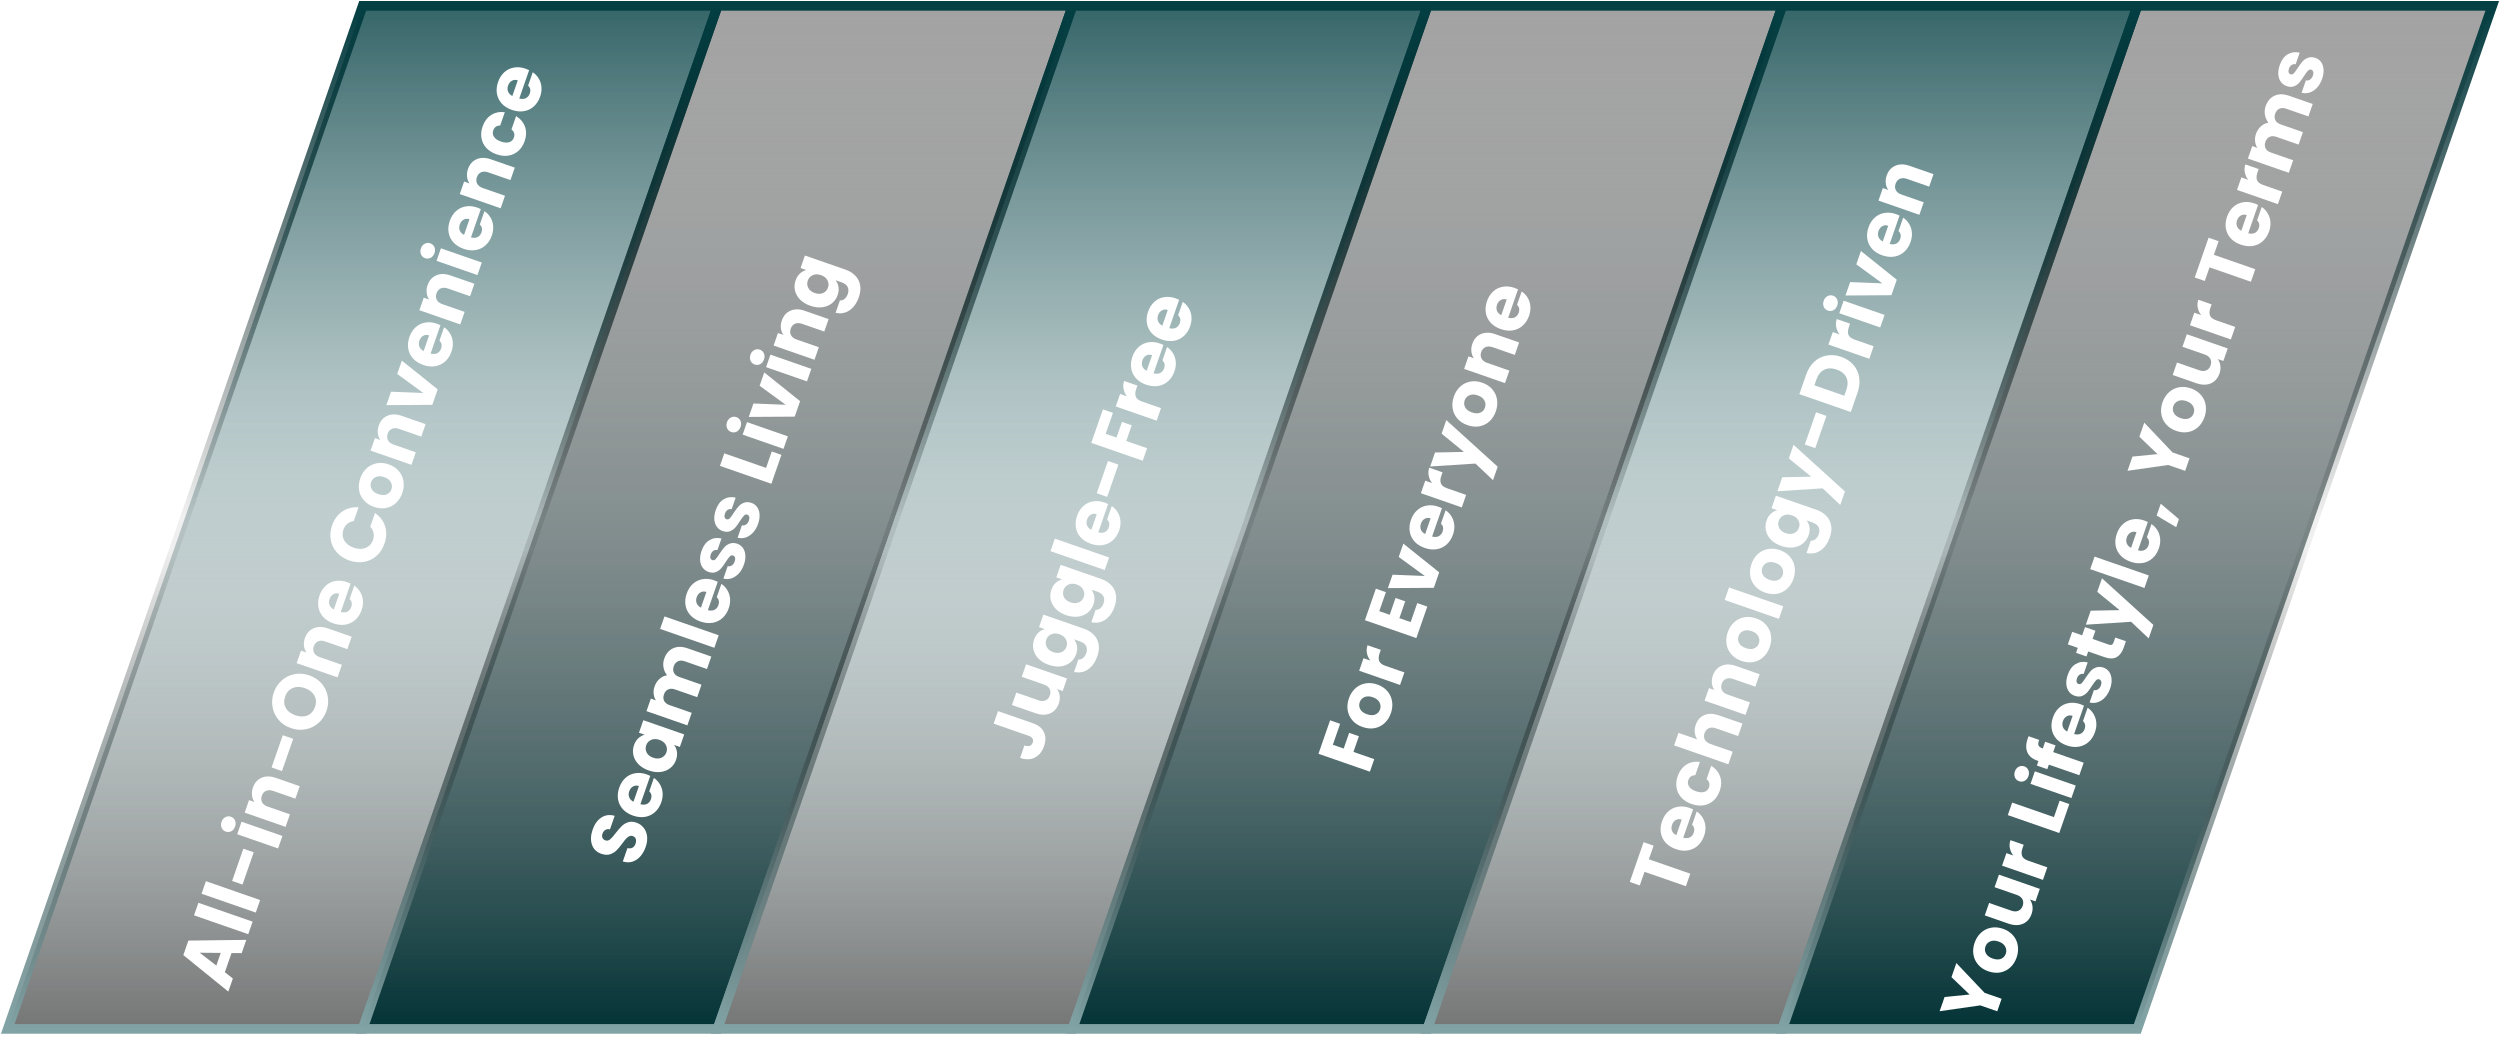 <svg width="1289" height="543" viewBox="0 0 1289 543" fill="none" xmlns="http://www.w3.org/2000/svg">
<path d="M187 530.5H4L187 3H370L187 530.5Z" fill="url(#paint0_linear_146_631)"/>
<path d="M187 530.5H4L187 3H370L187 530.5Z" fill="url(#paint1_linear_146_631)"/>
<path d="M187 530.5H4L187 3H370L187 530.5Z" fill="white" fill-opacity="0.2"/>
<path d="M187 530.5H4L187 3H370L187 530.5Z" stroke="url(#paint2_linear_146_631)" stroke-width="5" stroke-linecap="round"/>
<path d="M187 530.5H4L187 3H370L187 530.5Z" stroke="url(#paint3_linear_146_631)" stroke-width="5" stroke-linecap="round"/>
<g filter="url(#filter0_d_146_631)">
<path d="M119.373 487.385L115.931 497.284L120.064 500.5L117.713 507.263L94.527 488.444L97.128 480.964L126.987 480.589L124.609 487.427L119.373 487.385ZM113.807 487.314L102.955 487.225L111.535 493.85L113.807 487.314ZM102.29 461.487L130.249 471.208L128.002 477.668L100.044 467.947L102.29 461.487ZM106.165 450.344L134.123 460.065L131.877 466.526L103.918 456.805L106.165 450.344ZM125.456 433.593L130.821 435.459L125.041 452.083L119.676 450.217L125.456 433.593ZM121.227 422.126C120.833 423.259 120.182 424.077 119.273 424.58C118.348 425.049 117.394 425.112 116.411 424.771C115.404 424.421 114.695 423.779 114.286 422.846C113.86 421.879 113.844 420.829 114.238 419.695C114.623 418.587 115.278 417.799 116.204 417.33C117.112 416.827 118.071 416.751 119.078 417.101C120.06 417.443 120.765 418.097 121.191 419.064C121.6 419.997 121.613 421.017 121.227 422.126ZM124.535 419.676L145.617 427.006L143.371 433.467L122.289 426.137L124.535 419.676ZM130.403 402.07C131.261 399.601 132.75 397.917 134.87 397.017C136.974 396.082 139.423 396.101 142.219 397.073L154.536 401.356L152.303 407.778L140.855 403.798C139.444 403.308 138.222 403.292 137.187 403.751C136.152 404.21 135.42 405.056 134.991 406.291C134.562 407.525 134.611 408.643 135.138 409.645C135.664 410.647 136.633 411.393 138.044 411.883L149.491 415.864L147.245 422.324L126.163 414.994L128.409 408.534L131.205 409.506C130.501 408.527 130.077 407.391 129.933 406.099C129.765 404.798 129.921 403.455 130.403 402.07ZM145.802 375.077L151.167 376.942L145.387 393.566L140.022 391.7L145.802 375.077ZM168.343 362.498C167.476 364.992 166.099 367.083 164.214 368.77C162.337 370.433 160.151 371.522 157.657 372.038C155.146 372.52 152.593 372.31 149.999 371.408C147.405 370.506 145.285 369.092 143.64 367.165C142.004 365.212 140.965 363.002 140.525 360.534C140.093 358.04 140.311 355.547 141.178 353.053C142.045 350.56 143.417 348.482 145.293 346.819C147.179 345.132 149.36 344.055 151.837 343.589C154.323 343.098 156.863 343.304 159.457 344.206C162.052 345.108 164.184 346.527 165.854 348.463C167.499 350.39 168.542 352.588 168.982 355.056C169.423 357.524 169.21 360.005 168.343 362.498ZM162.449 360.449C163.184 358.333 163.066 356.401 162.093 354.651C161.129 352.876 159.489 351.585 157.172 350.78C154.829 349.965 152.742 349.96 150.91 350.762C149.062 351.531 147.77 352.974 147.034 355.09C146.29 357.23 146.387 359.184 147.325 360.95C148.273 362.691 149.93 363.973 152.298 364.797C154.64 365.611 156.736 365.634 158.584 364.865C160.416 364.062 161.704 362.59 162.449 360.449ZM157.201 324.994C158.06 322.526 159.549 320.841 161.669 319.941C163.772 319.007 166.222 319.025 169.018 319.998L181.334 324.28L179.101 330.703L167.654 326.723C166.243 326.232 165.02 326.216 163.986 326.675C162.951 327.134 162.219 327.981 161.79 329.215C161.361 330.449 161.409 331.567 161.936 332.569C162.463 333.571 163.432 334.317 164.842 334.808L176.29 338.788L174.044 345.249L152.962 337.919L155.208 331.458L158.004 332.43C157.3 331.451 156.876 330.316 156.732 329.023C156.563 327.723 156.72 326.379 157.201 324.994ZM178.924 296.134C179.529 296.344 180.145 296.601 180.774 296.904L175.69 311.526C177.035 311.88 178.187 311.815 179.146 311.33C180.089 310.811 180.749 310.01 181.125 308.927C181.686 307.315 181.395 305.957 180.254 304.855L182.645 297.978C183.908 298.813 184.931 299.888 185.715 301.206C186.508 302.498 186.979 303.946 187.127 305.55C187.275 307.155 187.051 308.813 186.456 310.526C185.737 312.591 184.657 314.277 183.215 315.582C181.773 316.888 180.076 317.709 178.123 318.047C176.171 318.384 174.099 318.172 171.908 317.41C169.716 316.648 167.955 315.542 166.625 314.091C165.303 312.615 164.481 310.918 164.16 308.999C163.839 307.081 164.042 305.076 164.769 302.986C165.478 300.945 166.537 299.281 167.945 297.992C169.353 296.703 171.004 295.893 172.897 295.563C174.799 295.208 176.808 295.399 178.924 296.134ZM174.925 302.155C173.817 301.769 172.804 301.841 171.886 302.369C170.969 302.897 170.313 303.727 169.919 304.861C169.542 305.944 169.537 306.973 169.904 307.947C170.28 308.897 171.017 309.661 172.114 310.24L174.925 302.155ZM180.094 284.974C177.474 284.064 175.342 282.687 173.696 280.844C172.024 278.992 170.972 276.862 170.539 274.453C170.09 272.01 170.312 269.504 171.205 266.935C172.3 263.786 174.068 261.38 176.51 259.717C178.952 258.053 181.74 257.342 184.874 257.585L182.404 264.688C181.112 264.832 180.006 265.294 179.085 266.075C178.173 266.83 177.502 267.825 177.073 269.06C176.381 271.049 176.513 272.902 177.47 274.618C178.426 276.334 180.062 277.595 182.38 278.4C184.697 279.206 186.763 279.233 188.577 278.48C190.392 277.728 191.645 276.357 192.337 274.367C192.766 273.133 192.857 271.936 192.611 270.778C192.373 269.594 191.792 268.545 190.867 267.631L193.337 260.528C195.946 262.282 197.692 264.568 198.574 267.388C199.432 270.199 199.314 273.179 198.219 276.327C197.326 278.896 195.958 281.004 194.115 282.65C192.256 284.262 190.109 285.28 187.675 285.705C185.24 286.129 182.713 285.885 180.094 284.974ZM207.419 250.233C206.701 252.298 205.612 254.009 204.153 255.364C202.702 256.695 200.991 257.554 199.021 257.942C197.06 258.305 194.984 258.105 192.793 257.343C190.626 256.59 188.891 255.451 187.587 253.924C186.257 252.389 185.441 250.637 185.137 248.668C184.833 246.699 185.041 244.682 185.759 242.617C186.477 240.551 187.566 238.841 189.025 237.485C190.485 236.129 192.212 235.261 194.207 234.882C196.177 234.494 198.245 234.677 200.412 235.43C202.578 236.183 204.321 237.34 205.642 238.9C206.946 240.427 207.746 242.187 208.041 244.181C208.344 246.15 208.137 248.167 207.419 250.233ZM201.827 248.288C202.257 247.054 202.167 245.851 201.558 244.68C200.957 243.483 199.813 242.591 198.126 242.004C196.438 241.417 194.992 241.395 193.788 241.936C192.592 242.452 191.78 243.327 191.35 244.561C190.913 245.82 191.003 247.023 191.62 248.17C192.213 249.307 193.366 250.174 195.078 250.77C196.766 251.356 198.203 251.404 199.39 250.914C200.586 250.398 201.398 249.523 201.827 248.288ZM195.302 215.413C196.16 212.945 197.649 211.26 199.769 210.36C201.873 209.426 204.322 209.445 207.118 210.417L219.435 214.699L217.202 221.122L205.754 217.142C204.344 216.651 203.121 216.635 202.086 217.094C201.051 217.553 200.319 218.4 199.89 219.634C199.461 220.868 199.51 221.986 200.037 222.988C200.564 223.99 201.532 224.736 202.943 225.227L214.391 229.207L212.144 235.668L191.062 228.338L193.309 221.877L196.104 222.849C195.4 221.87 194.976 220.735 194.833 219.443C194.664 218.142 194.82 216.799 195.302 215.413ZM218.248 198.625L204.801 188.825L207.192 181.949L225.673 196.759L222.901 204.731L199.218 204.882L201.622 197.968L218.248 198.625ZM225.248 162.903C225.852 163.113 226.469 163.37 227.097 163.673L222.014 178.295C223.358 178.649 224.51 178.584 225.47 178.099C226.412 177.58 227.072 176.778 227.449 175.695C228.009 174.083 227.719 172.726 226.578 171.623L228.968 164.747C230.231 165.582 231.255 166.657 232.039 167.975C232.832 169.267 233.302 170.715 233.45 172.319C233.598 173.923 233.375 175.582 232.779 177.295C232.061 179.36 230.981 181.045 229.539 182.351C228.097 183.656 226.4 184.478 224.447 184.815C222.495 185.153 220.423 184.941 218.231 184.179C216.04 183.417 214.279 182.311 212.948 180.86C211.626 179.384 210.805 177.687 210.484 175.768C210.163 173.849 210.366 171.845 211.093 169.754C211.802 167.714 212.861 166.05 214.269 164.76C215.677 163.471 217.328 162.662 219.221 162.332C221.123 161.977 223.132 162.167 225.248 162.903ZM221.249 168.924C220.14 168.538 219.128 168.61 218.21 169.138C217.292 169.665 216.636 170.496 216.242 171.63C215.866 172.713 215.861 173.742 216.228 174.716C216.604 175.665 217.34 176.43 218.438 177.009L221.249 168.924ZM220.471 143.023C221.33 140.555 222.819 138.871 224.939 137.97C227.042 137.036 229.492 137.055 232.288 138.027L244.605 142.309L242.371 148.732L230.924 144.752C229.513 144.261 228.29 144.246 227.256 144.705C226.221 145.164 225.489 146.01 225.06 147.244C224.631 148.479 224.679 149.597 225.206 150.599C225.733 151.6 226.702 152.347 228.112 152.837L239.56 156.817L237.314 163.278L216.232 155.948L218.478 149.487L221.274 150.459C220.57 149.48 220.146 148.345 220.002 147.053C219.833 145.752 219.99 144.409 220.471 143.023ZM224.022 126.479C223.628 127.612 222.976 128.43 222.067 128.933C221.142 129.402 220.188 129.465 219.206 129.124C218.199 128.773 217.49 128.132 217.08 127.199C216.654 126.232 216.638 125.182 217.032 124.048C217.418 122.94 218.073 122.152 218.998 121.683C219.907 121.18 220.865 121.104 221.873 121.454C222.855 121.796 223.559 122.45 223.985 123.417C224.395 124.35 224.407 125.37 224.022 126.479ZM227.33 124.029L248.412 131.359L246.165 137.82L225.083 130.49L227.33 124.029ZM246.068 103.021C246.673 103.231 247.289 103.488 247.918 103.791L242.834 118.413C244.179 118.767 245.331 118.702 246.29 118.217C247.233 117.697 247.893 116.896 248.269 115.813C248.83 114.201 248.539 112.844 247.398 111.741L249.789 104.865C251.052 105.699 252.075 106.775 252.859 108.093C253.652 109.385 254.123 110.833 254.271 112.437C254.419 114.041 254.195 115.7 253.6 117.413C252.882 119.478 251.802 121.163 250.359 122.469C248.917 123.774 247.22 124.596 245.268 124.933C243.315 125.271 241.243 125.059 239.052 124.297C236.861 123.535 235.1 122.429 233.769 120.978C232.447 119.502 231.626 117.804 231.305 115.886C230.983 113.967 231.186 111.963 231.913 109.872C232.623 107.832 233.681 106.167 235.089 104.878C236.498 103.589 238.148 102.78 240.042 102.45C241.944 102.095 243.953 102.285 246.068 103.021ZM242.069 109.042C240.961 108.656 239.948 108.728 239.031 109.255C238.113 109.783 237.457 110.614 237.063 111.748C236.686 112.831 236.682 113.859 237.049 114.834C237.424 115.783 238.161 116.548 239.258 117.127L242.069 109.042ZM241.292 83.141C242.15 80.673 243.639 78.989 245.759 78.088C247.863 77.154 250.313 77.173 253.108 78.145L265.425 82.427L263.192 88.85L251.744 84.87C250.334 84.379 249.111 84.364 248.076 84.823C247.041 85.281 246.309 86.128 245.88 87.362C245.451 88.597 245.5 89.715 246.027 90.716C246.554 91.718 247.522 92.465 248.933 92.955L260.381 96.935L258.134 103.396L237.052 96.066L239.299 89.605L242.095 90.577C241.39 89.598 240.966 88.463 240.823 87.171C240.654 85.87 240.81 84.527 241.292 83.141ZM255.998 75.557C253.807 74.795 252.046 73.689 250.715 72.238C249.394 70.762 248.568 69.078 248.238 67.184C247.917 65.266 248.115 63.274 248.833 61.208C249.753 58.564 251.212 56.601 253.21 55.319C255.217 54.012 257.577 53.52 260.288 53.842L257.897 60.718C256.084 60.737 254.888 61.577 254.31 63.24C253.898 64.423 254.036 65.53 254.723 66.559C255.384 67.58 256.571 68.388 258.284 68.983C259.997 69.579 261.442 69.686 262.619 69.305C263.771 68.915 264.553 68.128 264.964 66.944C265.542 65.282 265.126 63.881 263.716 62.741L266.106 55.864C268.382 57.277 269.914 59.123 270.703 61.401C271.492 63.68 271.431 66.129 270.52 68.749C269.802 70.814 268.722 72.499 267.28 73.805C265.846 75.085 264.153 75.894 262.201 76.232C260.257 76.544 258.19 76.319 255.998 75.557ZM270.968 31.406C271.573 31.616 272.189 31.873 272.818 32.176L267.734 46.797C269.079 47.152 270.231 47.087 271.19 46.602C272.133 46.083 272.793 45.281 273.169 44.198C273.73 42.586 273.439 41.229 272.298 40.126L274.689 33.25C275.952 34.084 276.975 35.16 277.76 36.477C278.553 37.77 279.023 39.218 279.171 40.822C279.319 42.426 279.095 44.085 278.5 45.798C277.782 47.863 276.702 49.548 275.26 50.854C273.817 52.159 272.12 52.981 270.168 53.318C268.215 53.656 266.143 53.444 263.952 52.682C261.761 51.92 260 50.813 258.669 49.363C257.347 47.887 256.526 46.19 256.205 44.271C255.883 42.352 256.086 40.348 256.813 38.257C257.523 36.217 258.581 34.553 259.989 33.263C261.398 31.974 263.048 31.165 264.942 30.835C266.844 30.48 268.853 30.67 270.968 31.406ZM266.969 37.427C265.861 37.041 264.848 37.113 263.931 37.641C263.013 38.168 262.357 38.999 261.963 40.133C261.586 41.216 261.582 42.244 261.949 43.219C262.324 44.168 263.061 44.933 264.158 45.512L266.969 37.427Z" fill="white"/>
</g>
<path d="M370 530.5H187L370 3H553L370 530.5Z" fill="url(#paint4_linear_146_631)"/>
<path d="M370 530.5H187L370 3H553L370 530.5Z" fill="url(#paint5_linear_146_631)" fill-opacity="0.2"/>
<path d="M370 530.5H187L370 3H553L370 530.5Z" fill="black" fill-opacity="0.2"/>
<path d="M370 530.5H187L370 3H553L370 530.5Z" stroke="url(#paint6_linear_146_631)" stroke-width="5" stroke-linecap="round"/>
<path d="M370 530.5H187L370 3H553L370 530.5Z" stroke="url(#paint7_linear_146_631)" stroke-width="5" stroke-linecap="round"/>
<g filter="url(#filter1_d_146_631)">
<path d="M332.918 432.661C332.244 434.601 331.325 436.229 330.161 437.547C328.997 438.864 327.636 439.774 326.077 440.277C324.528 440.755 322.876 440.717 321.12 440.163L323.511 433.287C324.528 433.527 325.402 433.45 326.132 433.055C326.838 432.651 327.352 431.982 327.676 431.051C328.009 430.093 328.058 429.263 327.822 428.56C327.561 427.849 327.041 427.357 326.26 427.085C325.605 426.858 324.985 426.896 324.399 427.201C323.822 427.48 323.281 427.899 322.776 428.457C322.28 428.991 321.65 429.788 320.886 430.849C319.761 432.378 318.746 433.592 317.841 434.491C316.935 435.39 315.83 436.051 314.526 436.473C313.222 436.894 311.739 436.816 310.076 436.238C307.608 435.38 305.992 433.816 305.229 431.546C304.44 429.267 304.545 426.692 305.543 423.821C306.559 420.899 308.083 418.789 310.115 417.491C312.122 416.185 314.395 415.902 316.932 416.643L314.502 423.632C313.628 423.385 312.851 423.468 312.171 423.881C311.466 424.285 310.956 424.94 310.64 425.847C310.369 426.628 310.364 427.332 310.626 427.96C310.862 428.578 311.371 429.023 312.152 429.295C313.008 429.593 313.816 429.422 314.575 428.782C315.333 428.142 316.288 427.063 317.437 425.542C318.612 424.031 319.648 422.838 320.545 421.964C321.45 421.065 322.542 420.4 323.821 419.97C325.1 419.539 326.533 419.6 328.12 420.152C329.631 420.677 330.868 421.545 331.831 422.755C332.803 423.94 333.4 425.389 333.622 427.104C333.845 428.819 333.61 430.671 332.918 432.661ZM333.428 395.265C334.032 395.475 334.649 395.732 335.277 396.035L330.193 410.657C331.538 411.011 332.69 410.946 333.649 410.461C334.592 409.942 335.252 409.14 335.628 408.057C336.189 406.445 335.899 405.088 334.757 403.986L337.148 397.109C338.411 397.944 339.434 399.019 340.219 400.337C341.012 401.629 341.482 403.077 341.63 404.681C341.778 406.285 341.554 407.944 340.959 409.657C340.241 411.722 339.161 413.408 337.719 414.713C336.277 416.019 334.579 416.84 332.627 417.178C330.674 417.515 328.603 417.303 326.411 416.541C324.22 415.779 322.459 414.673 321.128 413.222C319.806 411.746 318.985 410.049 318.664 408.13C318.343 406.212 318.546 404.207 319.272 402.116C319.982 400.076 321.04 398.412 322.449 397.123C323.857 395.833 325.507 395.024 327.401 394.694C329.303 394.339 331.312 394.529 333.428 395.265ZM329.428 401.286C328.32 400.9 327.307 400.972 326.39 401.5C325.472 402.028 324.816 402.858 324.422 403.992C324.046 405.075 324.041 406.104 324.408 407.078C324.783 408.028 325.52 408.792 326.617 409.371L329.428 401.286ZM334.468 393.246C332.302 392.493 330.541 391.429 329.184 390.054C327.835 388.653 326.966 387.095 326.575 385.378C326.183 383.661 326.29 381.933 326.894 380.195C327.411 378.709 328.164 377.517 329.154 376.619C330.153 375.696 331.248 375.103 332.441 374.84L329.456 373.802L331.702 367.341L352.784 374.671L350.538 381.132L347.553 380.094C348.317 381.065 348.804 382.223 349.014 383.567C349.233 384.885 349.084 386.287 348.568 387.773C347.972 389.486 346.988 390.894 345.616 391.998C344.219 393.094 342.558 393.772 340.631 394.034C338.689 394.262 336.634 394 334.468 393.246ZM339.997 377.467C338.385 376.906 336.955 376.918 335.708 377.5C334.47 378.058 333.627 378.979 333.18 380.263C332.734 381.548 332.819 382.806 333.436 384.037C334.036 385.233 335.142 386.112 336.754 386.672C338.366 387.233 339.804 387.239 341.067 386.69C342.315 386.107 343.162 385.174 343.608 383.889C344.055 382.605 343.965 381.359 343.34 380.154C342.723 378.923 341.609 378.027 339.997 377.467ZM342.454 335.688C343.365 333.069 344.88 331.266 347.001 330.282C349.131 329.272 351.607 329.257 354.428 330.238L366.744 334.521L364.511 340.943L353.063 336.963C351.703 336.49 350.531 336.492 349.547 336.969C348.546 337.411 347.826 338.262 347.389 339.521C346.951 340.781 346.983 341.907 347.484 342.9C347.97 343.859 348.892 344.575 350.252 345.048L361.7 349.029L359.467 355.452L348.019 351.471C346.659 350.998 345.487 351 344.502 351.477C343.501 351.919 342.782 352.77 342.344 354.029C341.906 355.289 341.938 356.415 342.44 357.408C342.925 358.367 343.848 359.084 345.208 359.556L356.656 363.537L354.409 369.997L333.327 362.667L335.574 356.207L338.218 357.126C337.565 356.165 337.17 355.068 337.034 353.835C336.873 352.593 337.024 351.304 337.488 349.97C338.04 348.383 338.87 347.09 339.98 346.093C341.098 345.07 342.409 344.425 343.913 344.157C343.009 343.024 342.41 341.701 342.118 340.187C341.825 338.674 341.937 337.174 342.454 335.688ZM342.604 313.821L370.562 323.542L368.315 330.002L340.357 320.281L342.604 313.821ZM368.218 295.203C368.823 295.414 369.439 295.67 370.068 295.974L364.984 310.595C366.329 310.95 367.481 310.884 368.44 310.399C369.383 309.88 370.043 309.079 370.419 307.996C370.98 306.384 370.689 305.026 369.548 303.924L371.939 297.048C373.202 297.882 374.225 298.958 375.009 300.275C375.802 301.567 376.273 303.015 376.421 304.619C376.569 306.224 376.345 307.882 375.75 309.595C375.032 311.66 373.952 313.346 372.509 314.651C371.067 315.957 369.37 316.778 367.418 317.116C365.465 317.453 363.393 317.241 361.202 316.479C359.011 315.717 357.25 314.611 355.919 313.16C354.597 311.684 353.776 309.987 353.455 308.068C353.133 306.15 353.336 304.145 354.063 302.055C354.773 300.014 355.831 298.35 357.239 297.061C358.648 295.772 360.298 294.962 362.192 294.632C364.094 294.277 366.103 294.468 368.218 295.203ZM364.219 301.224C363.111 300.839 362.098 300.91 361.181 301.438C360.263 301.966 359.607 302.796 359.213 303.93C358.836 305.013 358.832 306.042 359.199 307.016C359.574 307.966 360.311 308.73 361.408 309.309L364.219 301.224ZM383.569 287.107C382.929 288.946 382.045 290.473 380.916 291.69C379.788 292.907 378.537 293.743 377.165 294.197C375.768 294.643 374.372 294.68 372.976 294.308L375.196 287.923C375.953 288.101 376.663 287.967 377.327 287.52C377.99 287.073 378.475 286.409 378.782 285.527C379.062 284.721 379.126 284.052 378.972 283.518C378.802 282.951 378.466 282.58 377.962 282.405C377.357 282.195 376.807 282.356 376.311 282.89C375.79 283.414 375.108 284.321 374.265 285.608C373.387 286.997 372.584 288.129 371.855 289.006C371.102 289.873 370.183 290.527 369.098 290.969C367.987 291.402 366.714 291.368 365.279 290.869C364.07 290.449 363.088 289.74 362.333 288.744C361.562 287.714 361.11 286.455 360.978 284.969C360.854 283.458 361.103 281.808 361.724 280.02C362.644 277.375 364.021 275.525 365.857 274.469C367.701 273.388 369.745 273.111 371.99 273.637L369.914 279.607C369.149 279.454 368.456 279.58 367.835 279.985C367.223 280.365 366.764 280.996 366.457 281.877C366.194 282.633 366.144 283.265 366.306 283.773C366.443 284.272 366.763 284.61 367.267 284.785C367.872 284.995 368.435 284.838 368.956 284.313C369.486 283.763 370.138 282.861 370.913 281.606C371.859 280.184 372.705 279.052 373.449 278.21C374.169 277.359 375.096 276.722 376.231 276.298C377.351 275.84 378.645 275.853 380.115 276.335C381.349 276.764 382.334 277.502 383.072 278.549C383.792 279.562 384.202 280.82 384.301 282.322C384.408 283.799 384.164 285.394 383.569 287.107ZM390.894 266.039C390.254 267.878 389.37 269.406 388.241 270.623C387.113 271.839 385.862 272.675 384.49 273.13C383.093 273.576 381.697 273.612 380.301 273.24L382.521 266.855C383.278 267.034 383.988 266.899 384.652 266.452C385.315 266.006 385.8 265.341 386.107 264.46C386.387 263.654 386.451 262.984 386.297 262.451C386.127 261.884 385.791 261.513 385.287 261.337C384.682 261.127 384.132 261.289 383.636 261.822C383.115 262.347 382.433 263.253 381.59 264.541C380.712 265.93 379.909 267.062 379.181 267.938C378.427 268.805 377.508 269.46 376.423 269.901C375.312 270.334 374.039 270.301 372.604 269.802C371.395 269.381 370.413 268.673 369.658 267.676C368.887 266.646 368.435 265.388 368.303 263.902C368.179 262.391 368.428 260.741 369.05 258.953C369.969 256.308 371.346 254.458 373.182 253.402C375.026 252.321 377.07 252.043 379.315 252.57L377.239 258.539C376.474 258.386 375.781 258.512 375.16 258.917C374.548 259.297 374.089 259.928 373.782 260.81C373.519 261.565 373.469 262.197 373.631 262.705C373.768 263.205 374.088 263.542 374.592 263.717C375.197 263.927 375.76 263.77 376.281 263.245C376.811 262.696 377.463 261.793 378.238 260.538C379.184 259.117 380.03 257.985 380.774 257.143C381.494 256.292 382.421 255.654 383.557 255.23C384.676 254.772 385.97 254.785 387.44 255.268C388.674 255.697 389.66 256.435 390.397 257.482C391.117 258.494 391.527 259.752 391.626 261.254C391.733 262.732 391.489 264.327 390.894 266.039ZM394.978 237.242L397.92 228.779L402.907 230.513L397.718 245.437L371.196 236.215L373.442 229.754L394.978 237.242ZM381.835 216.09C381.441 217.224 380.789 218.042 379.881 218.545C378.955 219.013 378.002 219.077 377.019 218.736C376.012 218.385 375.303 217.744 374.893 216.811C374.467 215.844 374.451 214.794 374.845 213.66C375.231 212.552 375.886 211.763 376.811 211.295C377.72 210.792 378.678 210.716 379.686 211.066C380.668 211.407 381.372 212.062 381.798 213.029C382.208 213.962 382.22 214.982 381.835 216.09ZM385.143 213.641L406.225 220.971L403.979 227.432L382.897 220.101L385.143 213.641ZM405.105 204.704L391.658 194.904L394.048 188.028L412.529 202.839L409.758 210.811L386.075 210.961L388.479 204.047L405.105 204.704ZM393.932 181.298C393.538 182.431 392.887 183.249 391.978 183.752C391.053 184.221 390.099 184.284 389.116 183.943C388.109 183.592 387.4 182.951 386.991 182.018C386.565 181.051 386.549 180.001 386.943 178.867C387.328 177.759 387.983 176.97 388.909 176.502C389.817 175.999 390.776 175.923 391.783 176.273C392.765 176.615 393.47 177.269 393.896 178.236C394.305 179.169 394.318 180.189 393.932 181.298ZM397.24 178.848L418.322 186.178L416.076 192.639L394.994 185.309L397.24 178.848ZM403.108 161.242C403.966 158.773 405.455 157.089 407.575 156.188C409.679 155.254 412.128 155.273 414.924 156.245L427.241 160.527L425.008 166.95L413.56 162.97C412.149 162.48 410.927 162.464 409.892 162.923C408.857 163.382 408.125 164.228 407.696 165.462C407.267 166.697 407.316 167.815 407.843 168.817C408.369 169.819 409.338 170.565 410.749 171.055L422.196 175.036L419.95 181.496L398.868 174.166L401.114 167.705L403.91 168.678C403.206 167.699 402.782 166.563 402.638 165.271C402.47 163.97 402.626 162.627 403.108 161.242ZM410.202 140.593C410.719 139.107 411.472 137.915 412.462 137.017C413.461 136.094 414.556 135.501 415.749 135.238L412.764 134.2L415.01 127.739L436.055 135.056C437.994 135.73 439.609 136.73 440.899 138.053C442.223 139.361 443.075 140.97 443.455 142.881C443.844 144.766 443.632 146.88 442.817 149.223C441.731 152.346 440.108 154.619 437.948 156.042C435.813 157.473 433.437 157.89 430.822 157.291L433.042 150.906C433.918 150.985 434.714 150.725 435.431 150.127C436.172 149.538 436.735 148.689 437.121 147.581C437.585 146.246 437.562 145.052 437.053 144C436.577 142.931 435.496 142.104 433.808 141.517L430.824 140.479C431.587 141.45 432.091 142.599 432.335 143.927C432.554 145.245 432.406 146.647 431.889 148.133C431.285 149.871 430.296 151.292 428.924 152.396C427.527 153.492 425.866 154.17 423.939 154.432C421.997 154.66 419.942 154.397 417.776 153.644C415.61 152.891 413.849 151.827 412.492 150.452C411.143 149.051 410.274 147.493 409.883 145.776C409.492 144.059 409.598 142.331 410.202 140.593ZM423.305 137.865C421.693 137.304 420.263 137.315 419.016 137.898C417.778 138.456 416.935 139.377 416.489 140.661C416.042 141.946 416.127 143.204 416.744 144.434C417.344 145.631 418.45 146.51 420.062 147.07C421.674 147.631 423.112 147.637 424.375 147.088C425.623 146.505 426.47 145.572 426.916 144.287C427.363 143.002 427.274 141.757 426.648 140.552C426.031 139.321 424.917 138.425 423.305 137.865Z" fill="white"/>
</g>
<path d="M553 530.5H370L553 3H736L553 530.5Z" fill="url(#paint8_linear_146_631)"/>
<path d="M553 530.5H370L553 3H736L553 530.5Z" fill="url(#paint9_linear_146_631)"/>
<path d="M553 530.5H370L553 3H736L553 530.5Z" fill="white" fill-opacity="0.2"/>
<path d="M553 530.5H370L553 3H736L553 530.5Z" stroke="url(#paint10_linear_146_631)" stroke-width="5" stroke-linecap="round"/>
<path d="M553 530.5H370L553 3H736L553 530.5Z" stroke="url(#paint11_linear_146_631)" stroke-width="5" stroke-linecap="round"/>
<g filter="url(#filter2_d_146_631)">
<path d="M514.574 362.647L532.634 368.926C535.43 369.898 537.307 371.44 538.267 373.552C539.235 375.639 539.255 378.018 538.327 380.688C537.355 383.484 535.782 385.449 533.608 386.585C531.435 387.721 528.887 387.781 525.965 386.765L528.199 380.342C529.307 380.728 530.229 380.794 530.966 380.542C531.678 380.282 532.183 379.723 532.481 378.867C532.752 378.086 532.71 377.394 532.356 376.791C532.001 376.187 531.345 375.719 530.388 375.386L512.328 369.107L514.574 362.647ZM529.067 338.502L550.15 345.832L547.903 352.293L545.032 351.294C545.736 352.273 546.181 353.43 546.366 354.765C546.535 356.066 546.383 357.397 545.91 358.757C545.349 360.369 544.502 361.669 543.368 362.658C542.208 363.638 540.83 364.232 539.233 364.439C537.637 364.646 535.919 364.43 534.08 363.791L521.764 359.509L523.997 353.086L535.445 357.066C536.855 357.556 538.078 357.572 539.113 357.113C540.147 356.654 540.879 355.808 541.308 354.574C541.746 353.314 541.702 352.183 541.175 351.182C540.648 350.18 539.679 349.433 538.269 348.943L526.821 344.963L529.067 338.502ZM533.164 325.747C533.68 324.261 534.434 323.069 535.423 322.17C536.422 321.247 537.518 320.654 538.71 320.391L535.725 319.353L537.972 312.893L559.016 320.21C560.955 320.884 562.57 321.883 563.86 323.207C565.184 324.514 566.037 326.123 566.417 328.034C566.806 329.92 566.593 332.034 565.779 334.376C564.693 337.5 563.069 339.773 560.909 341.195C558.774 342.627 556.399 343.043 553.784 342.445L556.004 336.06C556.88 336.138 557.676 335.879 558.392 335.281C559.133 334.691 559.696 333.843 560.082 332.734C560.546 331.399 560.523 330.206 560.014 329.154C559.539 328.085 558.457 327.257 556.77 326.67L553.785 325.633C554.548 326.604 555.052 327.753 555.296 329.08C555.516 330.399 555.367 331.801 554.85 333.287C554.246 335.025 553.258 336.446 551.886 337.55C550.489 338.645 548.827 339.324 546.901 339.586C544.958 339.814 542.904 339.551 540.738 338.798C538.571 338.045 536.81 336.981 535.453 335.605C534.105 334.205 533.235 332.646 532.844 330.929C532.453 329.212 532.559 327.485 533.164 325.747ZM546.266 323.018C544.654 322.458 543.225 322.469 541.978 323.052C540.739 323.609 539.897 324.53 539.45 325.815C539.003 327.1 539.088 328.357 539.705 329.588C540.305 330.785 541.411 331.663 543.023 332.224C544.635 332.784 546.073 332.79 547.337 332.242C548.584 331.659 549.431 330.725 549.878 329.441C550.324 328.156 550.235 326.911 549.609 325.705C548.993 324.475 547.878 323.579 546.266 323.018ZM542.079 300.104C542.596 298.618 543.349 297.426 544.339 296.528C545.338 295.605 546.433 295.011 547.626 294.749L544.641 293.711L546.887 287.25L567.932 294.567C569.871 295.241 571.486 296.24 572.776 297.564C574.1 298.872 574.952 300.481 575.333 302.392C575.722 304.277 575.509 306.391 574.694 308.734C573.608 311.857 571.985 314.13 569.825 315.553C567.69 316.984 565.314 317.401 562.699 316.802L564.919 310.417C565.795 310.496 566.592 310.236 567.308 309.638C568.049 309.049 568.612 308.2 568.998 307.092C569.462 305.757 569.439 304.563 568.93 303.511C568.454 302.442 567.373 301.614 565.685 301.028L562.701 299.99C563.464 300.961 563.968 302.11 564.212 303.438C564.431 304.756 564.283 306.158 563.766 307.644C563.162 309.382 562.174 310.803 560.802 311.907C559.404 313.002 557.743 313.681 555.817 313.943C553.874 314.171 551.82 313.908 549.653 313.155C547.487 312.402 545.726 311.338 544.369 309.963C543.021 308.562 542.151 307.004 541.76 305.286C541.369 303.569 541.475 301.842 542.079 300.104ZM555.182 297.376C553.57 296.815 552.141 296.826 550.893 297.409C549.655 297.967 548.812 298.888 548.366 300.172C547.919 301.457 548.004 302.715 548.621 303.945C549.221 305.142 550.327 306.021 551.939 306.581C553.551 307.142 554.989 307.148 556.253 306.599C557.5 306.016 558.347 305.082 558.793 303.798C559.24 302.513 559.151 301.268 558.525 300.063C557.908 298.832 556.794 297.936 555.182 297.376ZM543.883 273.725L571.841 283.446L569.595 289.906L541.636 280.185L543.883 273.725ZM569.497 255.107C570.102 255.318 570.719 255.574 571.347 255.878L566.263 270.499C567.608 270.854 568.76 270.788 569.719 270.303C570.662 269.784 571.322 268.983 571.698 267.9C572.259 266.288 571.969 264.93 570.827 263.828L573.218 256.952C574.481 257.786 575.504 258.862 576.289 260.179C577.082 261.471 577.552 262.919 577.7 264.523C577.848 266.128 577.624 267.786 577.029 269.499C576.311 271.564 575.231 273.25 573.789 274.555C572.347 275.861 570.649 276.682 568.697 277.02C566.744 277.357 564.672 277.145 562.481 276.383C560.29 275.621 558.529 274.515 557.198 273.064C555.876 271.588 555.055 269.891 554.734 267.972C554.413 266.054 554.615 264.049 555.342 261.959C556.052 259.918 557.11 258.254 558.519 256.965C559.927 255.676 561.577 254.866 563.471 254.536C565.373 254.181 567.382 254.372 569.497 255.107ZM565.498 261.128C564.39 260.743 563.377 260.814 562.46 261.342C561.542 261.87 560.886 262.7 560.492 263.834C560.116 264.917 560.111 265.946 560.478 266.92C560.853 267.87 561.59 268.634 562.687 269.213L565.498 261.128ZM571.268 233.693L576.633 235.558L570.853 252.182L565.488 250.317L571.268 233.693ZM568.664 207.078L573.84 208.878L570.083 219.683L575.675 221.628L578.486 213.542L583.511 215.29L580.7 223.375L591.43 227.106L589.184 233.566L562.661 224.344L568.664 207.078ZM581.046 200.335C580.15 199.177 579.571 197.917 579.311 196.556C579.025 195.186 579.122 193.808 579.604 192.423L586.443 194.801L585.825 196.577C585.265 198.189 585.197 199.52 585.622 200.571C586.022 201.614 587.091 202.437 588.829 203.041L598.614 206.444L596.368 212.904L575.286 205.574L577.532 199.114L581.046 200.335ZM598.015 173.088C598.62 173.298 599.236 173.555 599.865 173.858L594.781 188.479C596.126 188.834 597.278 188.769 598.237 188.283C599.18 187.764 599.84 186.963 600.216 185.88C600.777 184.268 600.486 182.911 599.345 181.808L601.736 174.932C602.999 175.766 604.022 176.842 604.806 178.159C605.599 179.451 606.07 180.9 606.218 182.504C606.366 184.108 606.142 185.767 605.547 187.479C604.828 189.545 603.748 191.23 602.306 192.536C600.864 193.841 599.167 194.663 597.215 195C595.262 195.338 593.19 195.125 590.999 194.364C588.808 193.602 587.047 192.495 585.716 191.044C584.394 189.568 583.572 187.871 583.251 185.953C582.93 184.034 583.133 182.03 583.86 179.939C584.569 177.899 585.628 176.234 587.036 174.945C588.444 173.656 590.095 172.847 591.988 172.517C593.89 172.162 595.899 172.352 598.015 173.088ZM594.016 179.108C592.908 178.723 591.895 178.794 590.977 179.322C590.06 179.85 589.404 180.681 589.01 181.814C588.633 182.897 588.628 183.926 588.995 184.901C589.371 185.85 590.108 186.614 591.205 187.194L594.016 179.108ZM606.11 149.806C606.714 150.017 607.331 150.273 607.96 150.577L602.876 165.198C604.221 165.553 605.373 165.487 606.332 165.002C607.275 164.483 607.934 163.682 608.311 162.599C608.871 160.987 608.581 159.629 607.44 158.527L609.831 151.651C611.093 152.485 612.117 153.561 612.901 154.878C613.694 156.17 614.165 157.618 614.313 159.222C614.461 160.827 614.237 162.485 613.641 164.198C612.923 166.263 611.843 167.949 610.401 169.254C608.959 170.56 607.262 171.381 605.309 171.719C603.357 172.056 601.285 171.844 599.094 171.082C596.902 170.32 595.141 169.214 593.811 167.763C592.489 166.287 591.667 164.59 591.346 162.671C591.025 160.753 591.228 158.748 591.955 156.658C592.664 154.618 593.723 152.953 595.131 151.664C596.539 150.375 598.19 149.565 600.083 149.235C601.985 148.88 603.994 149.071 606.11 149.806ZM602.111 155.827C601.003 155.442 599.99 155.513 599.072 156.041C598.155 156.569 597.499 157.4 597.105 158.533C596.728 159.616 596.723 160.645 597.09 161.619C597.466 162.569 598.202 163.333 599.3 163.912L602.111 155.827Z" fill="white"/>
</g>
<path d="M736 530.5H553L736 3H919L736 530.5Z" fill="url(#paint12_linear_146_631)"/>
<path d="M736 530.5H553L736 3H919L736 530.5Z" fill="url(#paint13_linear_146_631)" fill-opacity="0.2"/>
<path d="M736 530.5H553L736 3H919L736 530.5Z" fill="black" fill-opacity="0.2"/>
<path d="M736 530.5H553L736 3H919L736 530.5Z" stroke="url(#paint14_linear_146_631)" stroke-width="5" stroke-linecap="round"/>
<path d="M736 530.5H553L736 3H919L736 530.5Z" stroke="url(#paint15_linear_146_631)" stroke-width="5" stroke-linecap="round"/>
<g filter="url(#filter3_d_146_631)">
<path d="M685.798 367.394L690.974 369.194L687.217 379.999L692.808 381.944L695.62 373.858L700.644 375.605L697.833 383.691L708.563 387.421L706.317 393.882L679.794 384.66L685.798 367.394ZM717.14 363.729C716.422 365.794 715.333 367.505 713.873 368.861C712.422 370.191 710.712 371.051 708.742 371.439C706.781 371.801 704.705 371.602 702.513 370.84C700.347 370.087 698.612 368.947 697.307 367.421C695.978 365.885 695.161 364.133 694.858 362.164C694.554 360.196 694.761 358.178 695.479 356.113C696.198 354.048 697.286 352.337 698.746 350.981C700.206 349.625 701.933 348.758 703.928 348.379C705.898 347.991 707.966 348.173 710.132 348.927C712.298 349.68 714.042 350.836 715.363 352.397C716.667 353.923 717.467 355.683 717.762 357.677C718.065 359.646 717.858 361.664 717.14 363.729ZM711.548 361.785C711.977 360.551 711.887 359.348 711.278 358.176C710.678 356.979 709.534 356.087 707.847 355.501C706.159 354.914 704.713 354.891 703.508 355.432C702.313 355.948 701.5 356.823 701.071 358.057C700.633 359.317 700.723 360.52 701.341 361.666C701.934 362.804 703.086 363.67 704.799 364.266C706.487 364.853 707.924 364.901 709.111 364.41C710.307 363.894 711.119 363.019 711.548 361.785ZM706.543 336.595C705.647 335.437 705.069 334.177 704.808 332.816C704.522 331.446 704.62 330.068 705.101 328.683L711.94 331.061L711.323 332.836C710.762 334.448 710.694 335.78 711.119 336.831C711.519 337.874 712.588 338.697 714.326 339.301L724.111 342.704L721.865 349.164L700.783 341.834L703.029 335.373L706.543 336.595ZM711.167 311.115L716.532 312.98L719.541 304.328L724.528 306.062L721.52 314.714L727.338 316.737L730.74 306.952L735.916 308.751L730.268 324.997L703.745 315.776L709.394 299.53L714.57 301.329L711.167 311.115ZM734.627 292.972L721.179 283.172L723.57 276.296L742.051 291.107L739.279 299.079L715.596 299.229L718 292.315L734.627 292.972ZM741.626 257.25C742.231 257.461 742.847 257.717 743.476 258.021L738.392 272.642C739.737 272.997 740.889 272.931 741.848 272.446C742.791 271.927 743.451 271.126 743.827 270.043C744.388 268.431 744.097 267.073 742.956 265.971L745.347 259.095C746.61 259.929 747.633 261.005 748.417 262.322C749.21 263.614 749.681 265.062 749.829 266.666C749.977 268.271 749.753 269.929 749.158 271.642C748.44 273.707 747.36 275.393 745.918 276.698C744.475 278.004 742.778 278.825 740.826 279.163C738.873 279.5 736.801 279.288 734.61 278.526C732.419 277.764 730.658 276.658 729.327 275.207C728.005 273.731 727.184 272.034 726.863 270.115C726.541 268.197 726.744 266.192 727.471 264.102C728.181 262.062 729.239 260.397 730.647 259.108C732.056 257.819 733.706 257.009 735.6 256.679C737.502 256.324 739.511 256.515 741.626 257.25ZM737.627 263.271C736.519 262.886 735.506 262.957 734.589 263.485C733.671 264.013 733.015 264.844 732.621 265.977C732.244 267.06 732.24 268.089 732.607 269.063C732.982 270.013 733.719 270.777 734.816 271.356L737.627 263.271ZM738.37 245.056C737.475 243.898 736.896 242.638 736.635 241.277C736.349 239.907 736.447 238.529 736.929 237.144L743.767 239.522L743.15 241.298C742.589 242.91 742.522 244.241 742.947 245.292C743.347 246.335 744.415 247.158 746.153 247.762L755.939 251.165L753.692 257.625L732.61 250.295L734.857 243.835L738.37 245.056ZM745.717 212.599L772.213 236.634L769.796 243.586L760.748 235.019L737.402 236.515L739.911 229.299L754.791 229.01L743.287 219.589L745.717 212.599ZM771.25 208.102C770.532 210.167 769.443 211.878 767.984 213.234C766.533 214.564 764.823 215.424 762.853 215.812C760.891 216.174 758.815 215.975 756.624 215.213C754.458 214.46 752.722 213.32 751.418 211.794C750.088 210.258 749.272 208.506 748.968 206.537C748.665 204.569 748.872 202.551 749.59 200.486C750.308 198.421 751.397 196.71 752.857 195.354C754.316 193.998 756.043 193.131 758.039 192.752C760.009 192.364 762.077 192.546 764.243 193.3C766.409 194.053 768.152 195.209 769.473 196.77C770.778 198.296 771.577 200.056 771.872 202.05C772.176 204.019 771.968 206.037 771.25 208.102ZM765.659 206.158C766.088 204.924 765.998 203.721 765.389 202.549C764.789 201.352 763.645 200.46 761.957 199.874C760.269 199.287 758.823 199.264 757.619 199.805C756.423 200.321 755.611 201.196 755.182 202.43C754.744 203.69 754.834 204.893 755.451 206.039C756.044 207.177 757.197 208.043 758.909 208.639C760.597 209.226 762.034 209.274 763.221 208.783C764.417 208.267 765.229 207.392 765.659 206.158ZM759.133 173.283C759.991 170.814 761.48 169.13 763.6 168.229C765.704 167.295 768.154 167.314 770.949 168.286L783.266 172.568L781.033 178.991L769.585 175.011C768.175 174.521 766.952 174.505 765.917 174.964C764.883 175.423 764.151 176.269 763.721 177.504C763.292 178.738 763.341 179.856 763.868 180.858C764.395 181.86 765.364 182.606 766.774 183.096L778.222 187.077L775.976 193.537L754.893 186.207L757.14 179.746L759.936 180.719C759.231 179.74 758.807 178.604 758.664 177.312C758.495 176.011 758.651 174.668 759.133 173.283ZM780.856 144.423C781.46 144.633 782.077 144.89 782.706 145.193L777.622 159.814C778.967 160.169 780.119 160.104 781.078 159.618C782.021 159.099 782.68 158.298 783.057 157.215C783.617 155.603 783.327 154.246 782.186 153.143L784.577 146.267C785.839 147.101 786.863 148.177 787.647 149.494C788.44 150.786 788.91 152.234 789.058 153.839C789.206 155.443 788.983 157.102 788.387 158.814C787.669 160.88 786.589 162.565 785.147 163.871C783.705 165.176 782.008 165.998 780.055 166.335C778.103 166.673 776.031 166.46 773.84 165.698C771.648 164.937 769.887 163.83 768.557 162.379C767.235 160.903 766.413 159.206 766.092 157.288C765.771 155.369 765.974 153.365 766.701 151.274C767.41 149.234 768.469 147.569 769.877 146.28C771.285 144.991 772.936 144.182 774.829 143.852C776.731 143.497 778.74 143.687 780.856 144.423ZM776.857 150.443C775.749 150.058 774.736 150.129 773.818 150.657C772.9 151.185 772.245 152.016 771.85 153.149C771.474 154.232 771.469 155.261 771.836 156.236C772.212 157.185 772.948 157.949 774.046 158.529L776.857 150.443Z" fill="white"/>
</g>
<path d="M919 530.5H736L919 3H1102L919 530.5Z" fill="url(#paint16_linear_146_631)"/>
<path d="M919 530.5H736L919 3H1102L919 530.5Z" fill="url(#paint17_linear_146_631)"/>
<path d="M919 530.5H736L919 3H1102L919 530.5Z" fill="white" fill-opacity="0.2"/>
<path d="M919 530.5H736L919 3H1102L919 530.5Z" stroke="url(#paint18_linear_146_631)" stroke-width="5" stroke-linecap="round"/>
<path d="M919 530.5H736L919 3H1102L919 530.5Z" stroke="url(#paint19_linear_146_631)" stroke-width="5" stroke-linecap="round"/>
<g filter="url(#filter4_d_146_631)">
<path d="M847.428 430.223L852.604 432.023L850.161 439.05L871.507 446.472L869.261 452.933L847.915 445.511L845.471 452.538L840.295 450.739L847.428 430.223ZM871.107 412.546C871.711 412.756 872.328 413.013 872.956 413.316L867.873 427.938C869.217 428.292 870.369 428.227 871.329 427.742C872.272 427.223 872.931 426.422 873.308 425.339C873.868 423.727 873.578 422.369 872.437 421.267L874.828 414.39C876.09 415.225 877.114 416.301 877.898 417.618C878.691 418.91 879.161 420.358 879.309 421.962C879.457 423.567 879.234 425.225 878.638 426.938C877.92 429.003 876.84 430.689 875.398 431.994C873.956 433.3 872.259 434.121 870.306 434.459C868.354 434.796 866.282 434.584 864.09 433.822C861.899 433.06 860.138 431.954 858.807 430.503C857.486 429.027 856.664 427.33 856.343 425.411C856.022 423.493 856.225 421.488 856.952 419.398C857.661 417.357 858.72 415.693 860.128 414.404C861.536 413.115 863.187 412.305 865.08 411.975C866.982 411.62 868.991 411.811 871.107 412.546ZM867.108 418.567C866 418.182 864.987 418.253 864.069 418.781C863.151 419.309 862.496 420.139 862.101 421.273C861.725 422.356 861.72 423.385 862.087 424.359C862.463 425.309 863.199 426.073 864.297 426.652L867.108 418.567ZM872.185 410.541C869.994 409.779 868.233 408.672 866.902 407.222C865.58 405.746 864.754 404.061 864.425 402.168C864.104 400.249 864.302 398.257 865.02 396.192C865.94 393.547 867.399 391.584 869.397 390.303C871.404 388.996 873.763 388.503 876.475 388.825L874.084 395.701C872.271 395.72 871.075 396.561 870.497 398.223C870.085 399.407 870.223 400.513 870.91 401.543C871.571 402.563 872.758 403.371 874.471 403.967C876.184 404.562 877.629 404.669 878.806 404.288C879.958 403.898 880.74 403.111 881.151 401.928C881.729 400.265 881.313 398.864 879.902 397.724L882.293 390.848C884.569 392.26 886.101 394.106 886.89 396.385C887.679 398.663 887.617 401.113 886.707 403.732C885.989 405.797 884.908 407.483 883.466 408.788C882.033 410.069 880.34 410.878 878.388 411.215C876.444 411.527 874.377 411.303 872.185 410.541ZM874.324 369.678C875.164 367.26 876.645 365.601 878.765 364.7C880.859 363.791 883.305 363.823 886.1 364.795L898.417 369.077L896.184 375.5L884.736 371.52C883.326 371.029 882.103 371.013 881.068 371.472C880.034 371.931 879.302 372.778 878.872 374.012C878.443 375.246 878.492 376.364 879.019 377.366C879.546 378.368 880.515 379.114 881.925 379.605L893.373 383.585L891.127 390.046L863.168 380.325L865.415 373.864L875.124 377.24C874.42 376.261 873.988 375.109 873.828 373.783C873.668 372.457 873.833 371.088 874.324 369.678ZM883.136 344.333C883.994 341.865 885.483 340.18 887.603 339.28C889.707 338.345 892.156 338.364 894.952 339.336L907.269 343.619L905.036 350.042L893.588 346.061C892.177 345.571 890.955 345.555 889.92 346.014C888.885 346.473 888.153 347.32 887.724 348.554C887.295 349.788 887.344 350.906 887.871 351.908C888.398 352.91 889.366 353.656 890.777 354.147L902.225 358.127L899.978 364.588L878.896 357.257L881.142 350.797L883.938 351.769C883.234 350.79 882.81 349.655 882.667 348.362C882.498 347.061 882.654 345.718 883.136 344.333ZM912.469 329.638C911.751 331.703 910.662 333.414 909.202 334.77C907.751 336.101 906.041 336.96 904.071 337.348C902.11 337.71 900.034 337.511 897.842 336.749C895.676 335.996 893.941 334.856 892.636 333.33C891.307 331.794 890.49 330.042 890.187 328.074C889.883 326.105 890.09 324.088 890.808 322.022C891.527 319.957 892.615 318.246 894.075 316.89C895.535 315.534 897.262 314.667 899.257 314.288C901.227 313.9 903.295 314.083 905.461 314.836C907.627 315.589 909.371 316.746 910.692 318.306C911.996 319.832 912.796 321.592 913.091 323.587C913.394 325.555 913.187 327.573 912.469 329.638ZM906.877 327.694C907.306 326.46 907.216 325.257 906.607 324.085C906.007 322.888 904.863 321.996 903.176 321.41C901.488 320.823 900.042 320.8 898.837 321.341C897.642 321.857 896.829 322.732 896.4 323.966C895.962 325.226 896.052 326.429 896.67 327.575C897.263 328.713 898.415 329.579 900.128 330.175C901.815 330.762 903.253 330.81 904.44 330.319C905.636 329.803 906.448 328.928 906.877 327.694ZM891.482 298.892L919.44 308.613L917.194 315.073L889.236 305.352L891.482 298.892ZM924.707 294.439C923.989 296.505 922.9 298.215 921.441 299.571C919.99 300.902 918.279 301.761 916.309 302.149C914.348 302.512 912.272 302.312 910.081 301.55C907.914 300.797 906.179 299.657 904.875 298.131C903.545 296.596 902.729 294.844 902.425 292.875C902.121 290.906 902.329 288.889 903.047 286.823C903.765 284.758 904.854 283.047 906.313 281.692C907.773 280.336 909.5 279.468 911.495 279.089C913.465 278.701 915.534 278.884 917.7 279.637C919.866 280.39 921.609 281.547 922.93 283.107C924.235 284.634 925.034 286.394 925.329 288.388C925.632 290.357 925.425 292.374 924.707 294.439ZM919.115 292.495C919.545 291.261 919.455 290.058 918.846 288.886C918.245 287.689 917.101 286.798 915.414 286.211C913.726 285.624 912.28 285.601 911.076 286.142C909.88 286.658 909.068 287.533 908.638 288.768C908.201 290.027 908.291 291.23 908.908 292.376C909.501 293.514 910.654 294.381 912.366 294.976C914.054 295.563 915.491 295.611 916.678 295.12C917.874 294.604 918.686 293.729 919.115 292.495ZM910.833 264.43C911.35 262.944 912.103 261.752 913.093 260.853C914.091 259.93 915.187 259.337 916.379 259.074L913.395 258.036L915.641 251.576L936.685 258.893C938.625 259.567 940.24 260.566 941.53 261.89C942.854 263.197 943.706 264.806 944.086 266.717C944.475 268.603 944.262 270.717 943.448 273.059C942.362 276.183 940.739 278.456 938.578 279.878C936.443 281.31 934.068 281.726 931.453 281.128L933.673 274.743C934.549 274.821 935.345 274.562 936.061 273.964C936.803 273.374 937.366 272.526 937.751 271.417C938.215 270.082 938.193 268.889 937.683 267.837C937.208 266.768 936.127 265.94 934.439 265.353L931.454 264.316C932.218 265.287 932.721 266.436 932.966 267.763C933.185 269.082 933.036 270.484 932.52 271.97C931.915 273.708 930.927 275.129 929.555 276.233C928.158 277.328 926.496 278.007 924.57 278.269C922.627 278.497 920.573 278.234 918.407 277.481C916.241 276.728 914.479 275.664 913.122 274.288C911.774 272.888 910.904 271.329 910.513 269.612C910.122 267.895 910.229 266.168 910.833 264.43ZM923.936 261.701C922.324 261.141 920.894 261.152 919.647 261.735C918.408 262.292 917.566 263.213 917.119 264.498C916.673 265.783 916.758 267.04 917.374 268.271C917.975 269.468 919.081 270.346 920.693 270.907C922.305 271.467 923.743 271.473 925.006 270.925C926.253 270.342 927.1 269.408 927.547 268.124C927.994 266.839 927.904 265.594 927.279 264.388C926.662 263.158 925.548 262.262 923.936 261.701ZM924.754 225.366L951.25 249.401L948.833 256.353L939.785 247.786L916.439 249.282L918.948 242.066L933.828 241.777L922.324 232.356L924.754 225.366ZM936.353 208.571L941.718 210.436L935.938 227.06L930.573 225.194L936.353 208.571ZM931.201 189.286C932.173 186.49 933.576 184.239 935.411 182.534C937.247 180.829 939.369 179.76 941.778 179.327C944.17 178.86 946.677 179.082 949.296 179.993C951.89 180.895 953.994 182.276 955.606 184.135C957.227 185.969 958.223 188.137 958.596 190.638C958.977 193.114 958.686 195.737 957.723 198.508L954.268 208.444L927.746 199.222L931.201 189.286ZM951.987 196.979C952.836 194.536 952.83 192.402 951.968 190.578C951.106 188.753 949.454 187.417 947.01 186.567C944.567 185.718 942.429 185.736 940.596 186.624C938.763 187.511 937.422 189.176 936.572 191.619L935.508 194.68L950.923 200.039L951.987 196.979ZM948.491 168.424C947.595 167.266 947.016 166.006 946.756 164.645C946.47 163.275 946.567 161.898 947.049 160.512L953.888 162.89L953.27 164.666C952.71 166.278 952.642 167.609 953.067 168.66C953.467 169.703 954.536 170.526 956.274 171.131L966.059 174.533L963.813 180.993L942.731 173.663L944.977 167.203L948.491 168.424ZM947.288 153.492C946.894 154.625 946.242 155.443 945.334 155.946C944.408 156.415 943.454 156.479 942.472 156.137C941.465 155.787 940.756 155.145 940.346 154.212C939.92 153.245 939.904 152.195 940.298 151.062C940.684 149.953 941.339 149.165 942.264 148.696C943.173 148.193 944.131 148.117 945.139 148.467C946.121 148.809 946.825 149.463 947.251 150.43C947.661 151.363 947.673 152.384 947.288 153.492ZM950.596 151.042L971.678 158.372L969.432 164.833L948.35 157.503L950.596 151.042ZM970.558 142.106L957.11 132.306L959.501 125.429L977.982 140.24L975.211 148.212L951.527 148.363L953.931 141.449L970.558 142.106ZM977.557 106.384C978.162 106.594 978.779 106.851 979.407 107.154L974.323 121.775C975.668 122.13 976.82 122.065 977.779 121.58C978.722 121.06 979.382 120.259 979.758 119.176C980.319 117.564 980.029 116.207 978.887 115.104L981.278 108.228C982.541 109.062 983.564 110.138 984.349 111.455C985.142 112.748 985.612 114.196 985.76 115.8C985.908 117.404 985.684 119.063 985.089 120.775C984.371 122.841 983.291 124.526 981.849 125.832C980.407 127.137 978.709 127.959 976.757 128.296C974.804 128.634 972.732 128.422 970.541 127.66C968.35 126.898 966.589 125.791 965.258 124.341C963.936 122.865 963.115 121.167 962.794 119.249C962.473 117.33 962.675 115.326 963.402 113.235C964.112 111.195 965.17 109.53 966.579 108.241C967.987 106.952 969.637 106.143 971.531 105.813C973.433 105.458 975.442 105.648 977.557 106.384ZM973.558 112.405C972.45 112.019 971.437 112.09 970.52 112.618C969.602 113.146 968.946 113.977 968.552 115.11C968.176 116.194 968.171 117.222 968.538 118.197C968.913 119.146 969.65 119.911 970.747 120.49L973.558 112.405ZM972.781 86.504C973.639 84.036 975.129 82.352 977.248 81.451C979.352 80.517 981.802 80.536 984.598 81.508L996.914 85.79L994.681 92.213L983.233 88.233C981.823 87.742 980.6 87.727 979.565 88.186C978.531 88.644 977.799 89.491 977.369 90.725C976.94 91.959 976.989 93.078 977.516 94.079C978.043 95.081 979.012 95.828 980.422 96.318L991.87 100.298L989.624 106.759L968.542 99.429L970.788 92.968L973.584 93.94C972.879 92.961 972.456 91.826 972.312 90.534C972.143 89.233 972.3 87.89 972.781 86.504Z" fill="white"/>
</g>
<path d="M1102 530.5H919L1102 3H1285L1102 530.5Z" fill="url(#paint20_linear_146_631)"/>
<path d="M1102 530.5H919L1102 3H1285L1102 530.5Z" fill="url(#paint21_linear_146_631)" fill-opacity="0.2"/>
<path d="M1102 530.5H919L1102 3H1285L1102 530.5Z" fill="black" fill-opacity="0.2"/>
<path d="M1102 530.5H919L1102 3H1285L1102 530.5Z" stroke="url(#paint22_linear_146_631)" stroke-width="5" stroke-linecap="round"/>
<path d="M1102 530.5H919L1102 3H1285L1102 530.5Z" stroke="url(#paint23_linear_146_631)" stroke-width="5" stroke-linecap="round"/>
<g filter="url(#filter5_d_146_631)">
<path d="M1008.7 492.558L1023.27 507.913L1032.03 510.961L1029.79 517.422L1021.02 514.374L1000.07 517.381L1002.62 510.051L1015.51 508.775L1006.18 499.812L1008.7 492.558ZM1039.77 489.686C1039.05 491.751 1037.96 493.462 1036.5 494.818C1035.05 496.148 1033.34 497.008 1031.37 497.395C1029.41 497.758 1027.33 497.559 1025.14 496.797C1022.98 496.043 1021.24 494.904 1019.94 493.377C1018.61 491.842 1017.79 490.09 1017.49 488.121C1017.18 486.152 1017.39 484.135 1018.11 482.07C1018.83 480.004 1019.92 478.294 1021.38 476.938C1022.83 475.582 1024.56 474.715 1026.56 474.335C1028.53 473.948 1030.6 474.13 1032.76 474.883C1034.93 475.637 1036.67 476.793 1037.99 478.354C1039.3 479.88 1040.1 481.64 1040.39 483.634C1040.69 485.603 1040.49 487.62 1039.77 489.686ZM1034.18 487.742C1034.61 486.507 1034.52 485.304 1033.91 484.133C1033.31 482.936 1032.16 482.044 1030.48 481.457C1028.79 480.871 1027.34 480.848 1026.14 481.389C1024.94 481.905 1024.13 482.78 1023.7 484.014C1023.26 485.273 1023.35 486.476 1023.97 487.623C1024.56 488.761 1025.72 489.627 1027.43 490.223C1029.12 490.809 1030.55 490.857 1031.74 490.367C1032.94 489.851 1033.75 488.976 1034.18 487.742ZM1030.65 446.973L1051.73 454.303L1049.49 460.764L1046.61 459.766C1047.32 460.745 1047.76 461.901 1047.95 463.236C1048.12 464.537 1047.97 465.868 1047.49 467.228C1046.93 468.84 1046.08 470.14 1044.95 471.129C1043.79 472.11 1042.41 472.703 1040.82 472.91C1039.22 473.118 1037.5 472.902 1035.66 472.262L1023.35 467.98L1025.58 461.557L1037.03 465.537C1038.44 466.028 1039.66 466.043 1040.7 465.584C1041.73 465.125 1042.46 464.279 1042.89 463.045C1043.33 461.785 1043.28 460.655 1042.76 459.653C1042.23 458.651 1041.26 457.905 1039.85 457.414L1028.4 453.434L1030.65 446.973ZM1038.02 437.094C1037.13 435.935 1036.55 434.675 1036.29 433.314C1036 431.944 1036.1 430.567 1036.58 429.181L1043.42 431.559L1042.8 433.335C1042.24 434.947 1042.18 436.279 1042.6 437.33C1043 438.372 1044.07 439.196 1045.81 439.8L1055.59 443.202L1053.35 449.663L1032.26 442.333L1034.51 435.872L1038.02 437.094ZM1059.01 417.301L1061.95 408.838L1066.94 410.572L1061.75 425.496L1035.23 416.274L1037.47 409.814L1059.01 417.301ZM1045.87 396.15C1045.47 397.283 1044.82 398.101 1043.91 398.604C1042.99 399.073 1042.03 399.136 1041.05 398.795C1040.04 398.444 1039.33 397.803 1038.92 396.87C1038.5 395.903 1038.48 394.853 1038.88 393.719C1039.26 392.611 1039.92 391.823 1040.84 391.354C1041.75 390.851 1042.71 390.775 1043.72 391.125C1044.7 391.467 1045.4 392.121 1045.83 393.088C1046.24 394.021 1046.25 395.041 1045.87 396.15ZM1049.17 393.7L1070.26 401.03L1068.01 407.491L1046.93 400.161L1049.17 393.7ZM1059.84 380.305L1058.64 383.781L1074.35 389.245L1072.11 395.706L1056.39 390.241L1055.57 392.584L1050.21 390.718L1051.02 388.376L1050.42 388.166C1047.83 387.264 1046.12 385.837 1045.3 383.887C1044.46 381.928 1044.53 379.513 1045.53 376.642C1045.7 376.163 1045.83 375.815 1045.94 375.597L1051.42 377.502C1050.91 378.71 1050.79 379.64 1051.04 380.293C1051.29 380.945 1051.97 381.464 1053.08 381.849L1053.27 381.915L1054.48 378.439L1059.84 380.305ZM1072.65 359.077C1073.25 359.287 1073.87 359.544 1074.5 359.847L1069.41 374.469C1070.76 374.823 1071.91 374.758 1072.87 374.273C1073.81 373.754 1074.47 372.953 1074.85 371.87C1075.41 370.258 1075.12 368.9 1073.98 367.798L1076.37 360.921C1077.63 361.756 1078.65 362.832 1079.44 364.149C1080.23 365.441 1080.7 366.889 1080.85 368.493C1081 370.098 1080.77 371.756 1080.18 373.469C1079.46 375.534 1078.38 377.22 1076.94 378.525C1075.49 379.831 1073.8 380.652 1071.84 380.99C1069.89 381.327 1067.82 381.115 1065.63 380.353C1063.44 379.591 1061.68 378.485 1060.35 377.034C1059.02 375.558 1058.2 373.861 1057.88 371.942C1057.56 370.024 1057.76 368.019 1058.49 365.929C1059.2 363.888 1060.26 362.224 1061.67 360.935C1063.07 359.646 1064.73 358.836 1066.62 358.506C1068.52 358.151 1070.53 358.342 1072.65 359.077ZM1068.65 365.098C1067.54 364.713 1066.53 364.784 1065.61 365.312C1064.69 365.84 1064.03 366.67 1063.64 367.804C1063.26 368.887 1063.26 369.916 1063.63 370.89C1064 371.84 1064.74 372.604 1065.84 373.183L1068.65 365.098ZM1088 350.981C1087.36 352.82 1086.47 354.347 1085.34 355.564C1084.21 356.781 1082.96 357.617 1081.59 358.071C1080.19 358.517 1078.8 358.554 1077.4 358.182L1079.62 351.797C1080.38 351.975 1081.09 351.841 1081.75 351.394C1082.42 350.947 1082.9 350.283 1083.21 349.401C1083.49 348.595 1083.55 347.926 1083.4 347.392C1083.23 346.825 1082.89 346.454 1082.39 346.279C1081.78 346.069 1081.23 346.23 1080.74 346.764C1080.22 347.288 1079.53 348.194 1078.69 349.482C1077.81 350.871 1077.01 352.003 1076.28 352.88C1075.53 353.747 1074.61 354.401 1073.52 354.843C1072.41 355.275 1071.14 355.242 1069.71 354.743C1068.5 354.323 1067.51 353.614 1066.76 352.618C1065.99 351.587 1065.54 350.329 1065.4 348.843C1065.28 347.332 1065.53 345.682 1066.15 343.894C1067.07 341.249 1068.45 339.399 1070.28 338.343C1072.13 337.262 1074.17 336.985 1076.42 337.511L1074.34 343.481C1073.58 343.328 1072.88 343.454 1072.26 343.859C1071.65 344.239 1071.19 344.87 1070.88 345.751C1070.62 346.507 1070.57 347.139 1070.73 347.647C1070.87 348.146 1071.19 348.483 1071.69 348.659C1072.3 348.869 1072.86 348.712 1073.38 348.187C1073.91 347.637 1074.57 346.735 1075.34 345.48C1076.29 344.058 1077.13 342.926 1077.88 342.084C1078.6 341.233 1079.52 340.596 1080.66 340.172C1081.78 339.714 1083.07 339.726 1084.54 340.209C1085.78 340.638 1086.76 341.376 1087.5 342.423C1088.22 343.436 1088.63 344.694 1088.73 346.196C1088.84 347.673 1088.59 349.268 1088 350.981ZM1090.64 324.73L1096.12 326.635L1094.98 329.922C1094.16 332.264 1092.96 333.893 1091.37 334.809C1089.76 335.716 1087.66 335.718 1085.06 334.816L1076.67 331.9L1075.78 334.469L1070.42 332.604L1071.31 330.034L1066.17 328.248L1068.42 321.787L1073.56 323.574L1075.03 319.342L1080.39 321.208L1078.92 325.439L1087.38 328.382C1088.01 328.601 1088.52 328.607 1088.9 328.401C1089.28 328.195 1089.6 327.74 1089.84 327.035L1090.64 324.73ZM1083.78 294.17L1110.28 318.205L1107.86 325.157L1098.81 316.59L1075.46 318.086L1077.97 310.87L1092.85 310.581L1081.35 301.16L1083.78 294.17ZM1079.96 282.983L1107.92 292.704L1105.67 299.164L1077.71 289.443L1079.96 282.983ZM1105.58 264.365C1106.18 264.576 1106.8 264.832 1107.43 265.136L1102.34 279.757C1103.69 280.112 1104.84 280.046 1105.8 279.561C1106.74 279.042 1107.4 278.241 1107.78 277.158C1108.34 275.546 1108.05 274.188 1106.91 273.086L1109.3 266.21C1110.56 267.044 1111.58 268.12 1112.37 269.437C1113.16 270.729 1113.63 272.177 1113.78 273.782C1113.93 275.386 1113.7 277.044 1113.11 278.757C1112.39 280.822 1111.31 282.508 1109.87 283.813C1108.43 285.119 1106.73 285.94 1104.78 286.278C1102.82 286.615 1100.75 286.403 1098.56 285.641C1096.37 284.879 1094.61 283.773 1093.28 282.322C1091.95 280.846 1091.13 279.149 1090.81 277.23C1090.49 275.312 1090.69 273.307 1091.42 271.217C1092.13 269.177 1093.19 267.512 1094.6 266.223C1096.01 264.934 1097.66 264.124 1099.55 263.795C1101.45 263.439 1103.46 263.63 1105.58 264.365ZM1101.58 270.386C1100.47 270.001 1099.46 270.072 1098.54 270.6C1097.62 271.128 1096.96 271.959 1096.57 273.092C1096.19 274.175 1096.19 275.204 1096.56 276.178C1096.93 277.128 1097.67 277.892 1098.77 278.471L1101.58 270.386ZM1114.09 255.713L1123.47 263.677L1122.04 267.795L1111.96 261.834L1114.09 255.713ZM1105.58 213.92L1120.15 229.275L1128.91 232.323L1126.67 238.784L1117.9 235.736L1096.95 238.743L1099.5 231.413L1112.4 230.137L1103.06 221.174L1105.58 213.92ZM1136.65 211.048C1135.93 213.113 1134.84 214.824 1133.38 216.18C1131.93 217.51 1130.22 218.37 1128.25 218.757C1126.29 219.12 1124.21 218.921 1122.02 218.159C1119.86 217.405 1118.12 216.266 1116.82 214.739C1115.49 213.204 1114.67 211.452 1114.37 209.483C1114.06 207.514 1114.27 205.497 1114.99 203.432C1115.71 201.366 1116.8 199.656 1118.26 198.3C1119.72 196.944 1121.44 196.077 1123.44 195.697C1125.41 195.31 1127.48 195.492 1129.64 196.245C1131.81 196.999 1133.55 198.155 1134.87 199.716C1136.18 201.242 1136.98 203.002 1137.27 204.996C1137.57 206.965 1137.37 208.982 1136.65 211.048ZM1131.06 209.104C1131.49 207.869 1131.4 206.666 1130.79 205.495C1130.19 204.298 1129.04 203.406 1127.36 202.819C1125.67 202.233 1124.22 202.21 1123.02 202.751C1121.82 203.267 1121.01 204.142 1120.58 205.376C1120.14 206.635 1120.23 207.838 1120.85 208.985C1121.44 210.123 1122.6 210.989 1124.31 211.585C1126 212.171 1127.43 212.219 1128.62 211.729C1129.82 211.213 1130.63 210.338 1131.06 209.104ZM1127.53 168.335L1148.61 175.665L1146.37 182.126L1143.5 181.128C1144.2 182.107 1144.64 183.263 1144.83 184.598C1145 185.899 1144.85 187.23 1144.37 188.59C1143.81 190.202 1142.97 191.502 1141.83 192.491C1140.67 193.472 1139.29 194.065 1137.7 194.272C1136.1 194.48 1134.38 194.264 1132.54 193.624L1120.23 189.342L1122.46 182.919L1133.91 186.899C1135.32 187.39 1136.54 187.405 1137.58 186.946C1138.61 186.487 1139.34 185.641 1139.77 184.407C1140.21 183.147 1140.17 182.017 1139.64 181.015C1139.11 180.013 1138.14 179.267 1136.73 178.776L1125.28 174.796L1127.53 168.335ZM1134.9 158.456C1134.01 157.297 1133.43 156.037 1133.17 154.676C1132.88 153.306 1132.98 151.929 1133.46 150.543L1140.3 152.921L1139.68 154.697C1139.12 156.309 1139.06 157.641 1139.48 158.692C1139.88 159.734 1140.95 160.558 1142.69 161.162L1152.47 164.564L1150.23 171.025L1129.14 163.695L1131.39 157.234L1134.9 158.456ZM1138.74 118.557L1143.92 120.356L1141.47 127.384L1162.82 134.806L1160.57 141.266L1139.23 133.844L1136.78 140.872L1131.61 139.072L1138.74 118.557ZM1162.42 100.88C1163.02 101.09 1163.64 101.346 1164.27 101.65L1159.18 116.271C1160.53 116.626 1161.68 116.561 1162.64 116.075C1163.58 115.556 1164.24 114.755 1164.62 113.672C1165.18 112.06 1164.89 110.703 1163.75 109.6L1166.14 102.724C1167.4 103.558 1168.43 104.634 1169.21 105.951C1170 107.243 1170.47 108.691 1170.62 110.296C1170.77 111.9 1170.55 113.558 1169.95 115.271C1169.23 117.337 1168.15 119.022 1166.71 120.328C1165.27 121.633 1163.57 122.455 1161.62 122.792C1159.67 123.13 1157.59 122.917 1155.4 122.155C1153.21 121.394 1151.45 120.287 1150.12 118.836C1148.8 117.36 1147.98 115.663 1147.66 113.745C1147.33 111.826 1147.54 109.821 1148.26 107.731C1148.97 105.691 1150.03 104.026 1151.44 102.737C1152.85 101.448 1154.5 100.639 1156.39 100.309C1158.29 99.954 1160.3 100.144 1162.42 100.88ZM1158.42 106.9C1157.31 106.515 1156.3 106.586 1155.38 107.114C1154.46 107.642 1153.81 108.473 1153.41 109.606C1153.04 110.689 1153.03 111.718 1153.4 112.693C1153.78 113.642 1154.51 114.406 1155.61 114.985L1158.42 106.9ZM1159.16 88.686C1158.27 87.527 1157.69 86.267 1157.43 84.906C1157.14 83.536 1157.24 82.159 1157.72 80.773L1164.56 83.151L1163.94 84.927C1163.38 86.539 1163.31 87.87 1163.74 88.921C1164.14 89.964 1165.21 90.787 1166.95 91.392L1176.73 94.794L1174.49 101.255L1153.4 93.924L1155.65 87.464L1159.16 88.686ZM1168.15 50.785C1169.06 48.165 1170.58 46.363 1172.7 45.379C1174.83 44.369 1177.3 44.354 1180.12 45.335L1192.44 49.617L1190.21 56.04L1178.76 52.06C1177.4 51.587 1176.23 51.589 1175.24 52.065C1174.24 52.508 1173.52 53.359 1173.08 54.618C1172.65 55.877 1172.68 57.004 1173.18 57.997C1173.66 58.956 1174.59 59.672 1175.95 60.145L1187.39 64.126L1185.16 70.548L1173.71 66.568C1172.35 66.095 1171.18 66.097 1170.2 66.573C1169.2 67.016 1168.48 67.867 1168.04 69.126C1167.6 70.386 1167.63 71.512 1168.13 72.505C1168.62 73.464 1169.54 74.18 1170.9 74.653L1182.35 78.633L1180.1 85.094L1159.02 77.764L1161.27 71.303L1163.91 72.223C1163.26 71.262 1162.86 70.164 1162.73 68.931C1162.57 67.69 1162.72 66.401 1163.18 65.066C1163.73 63.479 1164.57 62.187 1165.67 61.189C1166.79 60.166 1168.1 59.521 1169.61 59.254C1168.7 58.121 1168.1 56.797 1167.81 55.284C1167.52 53.771 1167.63 52.271 1168.15 50.785ZM1197.29 36.628C1196.65 38.466 1195.77 39.994 1194.64 41.211C1193.51 42.428 1192.26 43.263 1190.89 43.718C1189.49 44.164 1188.1 44.201 1186.7 43.828L1188.92 37.443C1189.68 37.622 1190.39 37.488 1191.05 37.041C1191.72 36.594 1192.2 35.93 1192.51 35.048C1192.79 34.242 1192.85 33.572 1192.7 33.039C1192.53 32.472 1192.19 32.101 1191.69 31.926C1191.08 31.715 1190.53 31.877 1190.04 32.41C1189.52 32.935 1188.83 33.841 1187.99 35.129C1187.11 36.518 1186.31 37.65 1185.58 38.526C1184.83 39.394 1183.91 40.048 1182.82 40.489C1181.71 40.922 1180.44 40.889 1179 40.39C1177.8 39.969 1176.81 39.261 1176.06 38.265C1175.29 37.234 1174.84 35.976 1174.7 34.49C1174.58 32.979 1174.83 31.329 1175.45 29.541C1176.37 26.896 1177.75 25.046 1179.58 23.99C1181.43 22.909 1183.47 22.632 1185.72 23.158L1183.64 29.128C1182.87 28.974 1182.18 29.1 1181.56 29.506C1180.95 29.886 1180.49 30.516 1180.18 31.398C1179.92 32.154 1179.87 32.785 1180.03 33.294C1180.17 33.793 1180.49 34.13 1180.99 34.305C1181.6 34.516 1182.16 34.358 1182.68 33.834C1183.21 33.284 1183.86 32.382 1184.64 31.127C1185.58 29.705 1186.43 28.573 1187.17 27.731C1187.89 26.88 1188.82 26.242 1189.96 25.819C1191.08 25.361 1192.37 25.373 1193.84 25.856C1195.07 26.285 1196.06 27.023 1196.8 28.07C1197.52 29.083 1197.93 30.34 1198.03 31.843C1198.13 33.32 1197.89 34.915 1197.29 36.628Z" fill="white"/>
</g>
<defs>
<filter id="filter0_d_146_631" x="79.45" y="20.667" width="210.702" height="498.701" filterUnits="userSpaceOnUse" color-interpolation-filters="sRGB">
<feFlood flood-opacity="0" result="BackgroundImageFix"/>
<feColorMatrix in="SourceAlpha" type="matrix" values="0 0 0 0 0 0 0 0 0 0 0 0 0 0 0 0 0 0 127 0" result="hardAlpha"/>
<feOffset dy="4"/>
<feGaussianBlur stdDeviation="4"/>
<feComposite in2="hardAlpha" operator="out"/>
<feColorMatrix type="matrix" values="0 0 0 0 0 0 0 0 0 0 0 0 0 0 0 0 0 0 0.2 0"/>
<feBlend mode="normal" in2="BackgroundImageFix" result="effect1_dropShadow_146_631"/>
<feBlend mode="normal" in="SourceGraphic" in2="effect1_dropShadow_146_631" result="shape"/>
</filter>
<filter id="filter1_d_146_631" x="290.792" y="120.547" width="163.691" height="337.987" filterUnits="userSpaceOnUse" color-interpolation-filters="sRGB">
<feFlood flood-opacity="0" result="BackgroundImageFix"/>
<feColorMatrix in="SourceAlpha" type="matrix" values="0 0 0 0 0 0 0 0 0 0 0 0 0 0 0 0 0 0 127 0" result="hardAlpha"/>
<feOffset dy="4"/>
<feGaussianBlur stdDeviation="4"/>
<feComposite in2="hardAlpha" operator="out"/>
<feColorMatrix type="matrix" values="0 0 0 0 0 0 0 0 0 0 0 0 0 0 0 0 0 0 0.2 0"/>
<feBlend mode="normal" in2="BackgroundImageFix" result="effect1_dropShadow_146_631"/>
<feBlend mode="normal" in="SourceGraphic" in2="effect1_dropShadow_146_631" result="shape"/>
</filter>
<filter id="filter2_d_146_631" x="498.886" y="139.869" width="136.495" height="265.596" filterUnits="userSpaceOnUse" color-interpolation-filters="sRGB">
<feFlood flood-opacity="0" result="BackgroundImageFix"/>
<feColorMatrix in="SourceAlpha" type="matrix" values="0 0 0 0 0 0 0 0 0 0 0 0 0 0 0 0 0 0 127 0" result="hardAlpha"/>
<feOffset dy="4"/>
<feGaussianBlur stdDeviation="4"/>
<feComposite in2="hardAlpha" operator="out"/>
<feColorMatrix type="matrix" values="0 0 0 0 0 0 0 0 0 0 0 0 0 0 0 0 0 0 0.2 0"/>
<feBlend mode="normal" in2="BackgroundImageFix" result="effect1_dropShadow_146_631"/>
<feBlend mode="normal" in="SourceGraphic" in2="effect1_dropShadow_146_631" result="shape"/>
</filter>
<filter id="filter3_d_146_631" x="671.794" y="134.984" width="137.955" height="274.379" filterUnits="userSpaceOnUse" color-interpolation-filters="sRGB">
<feFlood flood-opacity="0" result="BackgroundImageFix"/>
<feColorMatrix in="SourceAlpha" type="matrix" values="0 0 0 0 0 0 0 0 0 0 0 0 0 0 0 0 0 0 127 0" result="hardAlpha"/>
<feOffset dy="4"/>
<feGaussianBlur stdDeviation="4"/>
<feComposite in2="hardAlpha" operator="out"/>
<feColorMatrix type="matrix" values="0 0 0 0 0 0 0 0 0 0 0 0 0 0 0 0 0 0 0.2 0"/>
<feBlend mode="normal" in2="BackgroundImageFix" result="effect1_dropShadow_146_631"/>
<feBlend mode="normal" in="SourceGraphic" in2="effect1_dropShadow_146_631" result="shape"/>
</filter>
<filter id="filter4_d_146_631" x="828.555" y="71.268" width="186.75" height="404.305" filterUnits="userSpaceOnUse" color-interpolation-filters="sRGB">
<feFlood flood-opacity="0" result="BackgroundImageFix"/>
<feColorMatrix in="SourceAlpha" type="matrix" values="0 0 0 0 0 0 0 0 0 0 0 0 0 0 0 0 0 0 127 0" result="hardAlpha"/>
<feOffset dy="4"/>
<feGaussianBlur stdDeviation="4"/>
<feComposite in2="hardAlpha" operator="out"/>
<feColorMatrix type="matrix" values="0 0 0 0 0 0 0 0 0 0 0 0 0 0 0 0 0 0 0.2 0"/>
<feBlend mode="normal" in2="BackgroundImageFix" result="effect1_dropShadow_146_631"/>
<feBlend mode="normal" in="SourceGraphic" in2="effect1_dropShadow_146_631" result="shape"/>
</filter>
<filter id="filter5_d_146_631" x="988.332" y="13.462" width="229.642" height="528.622" filterUnits="userSpaceOnUse" color-interpolation-filters="sRGB">
<feFlood flood-opacity="0" result="BackgroundImageFix"/>
<feColorMatrix in="SourceAlpha" type="matrix" values="0 0 0 0 0 0 0 0 0 0 0 0 0 0 0 0 0 0 127 0" result="hardAlpha"/>
<feOffset dy="4"/>
<feGaussianBlur stdDeviation="4"/>
<feComposite in2="hardAlpha" operator="out"/>
<feColorMatrix type="matrix" values="0 0 0 0 0 0 0 0 0 0 0 0 0 0 0 0 0 0 0.2 0"/>
<feBlend mode="normal" in2="BackgroundImageFix" result="effect1_dropShadow_146_631"/>
<feBlend mode="normal" in="SourceGraphic" in2="effect1_dropShadow_146_631" result="shape"/>
</filter>
<linearGradient id="paint0_linear_146_631" x1="187" y1="3" x2="187" y2="530.5" gradientUnits="userSpaceOnUse">
<stop stop-color="#033F43"/>
<stop offset="1" stop-color="white" stop-opacity="0"/>
</linearGradient>
<linearGradient id="paint1_linear_146_631" x1="187" y1="3" x2="187" y2="530.5" gradientUnits="userSpaceOnUse">
<stop offset="0.354" stop-color="#81A3A5" stop-opacity="0"/>
<stop offset="1" stop-color="#535353"/>
</linearGradient>
<linearGradient id="paint2_linear_146_631" x1="187" y1="3" x2="187" y2="530.5" gradientUnits="userSpaceOnUse">
<stop stop-color="#033F43"/>
<stop offset="0.531" stop-opacity="0"/>
</linearGradient>
<linearGradient id="paint3_linear_146_631" x1="187" y1="3" x2="187" y2="530.5" gradientUnits="userSpaceOnUse">
<stop offset="0.5" stop-opacity="0"/>
<stop offset="1" stop-color="#81A3A5"/>
</linearGradient>
<linearGradient id="paint4_linear_146_631" x1="370" y1="3" x2="370" y2="530.5" gradientUnits="userSpaceOnUse">
<stop stop-color="#D9D9D9" stop-opacity="0"/>
<stop offset="1" stop-color="#033F43"/>
</linearGradient>
<linearGradient id="paint5_linear_146_631" x1="370" y1="3" x2="370" y2="530.5" gradientUnits="userSpaceOnUse">
<stop/>
<stop offset="1" stop-color="#0B0B0B" stop-opacity="0"/>
</linearGradient>
<linearGradient id="paint6_linear_146_631" x1="370" y1="3" x2="370" y2="530.5" gradientUnits="userSpaceOnUse">
<stop stop-color="#033F43"/>
<stop offset="0.531" stop-opacity="0"/>
</linearGradient>
<linearGradient id="paint7_linear_146_631" x1="370" y1="3" x2="370" y2="530.5" gradientUnits="userSpaceOnUse">
<stop offset="0.5" stop-opacity="0"/>
<stop offset="1" stop-color="#81A3A5"/>
</linearGradient>
<linearGradient id="paint8_linear_146_631" x1="553" y1="3" x2="553" y2="530.5" gradientUnits="userSpaceOnUse">
<stop stop-color="#033F43"/>
<stop offset="1" stop-color="white" stop-opacity="0"/>
</linearGradient>
<linearGradient id="paint9_linear_146_631" x1="553" y1="3" x2="553" y2="530.5" gradientUnits="userSpaceOnUse">
<stop offset="0.354" stop-color="#81A3A5" stop-opacity="0"/>
<stop offset="1" stop-color="#535353"/>
</linearGradient>
<linearGradient id="paint10_linear_146_631" x1="553" y1="3" x2="553" y2="530.5" gradientUnits="userSpaceOnUse">
<stop stop-color="#033F43"/>
<stop offset="0.531" stop-opacity="0"/>
</linearGradient>
<linearGradient id="paint11_linear_146_631" x1="553" y1="3" x2="553" y2="530.5" gradientUnits="userSpaceOnUse">
<stop offset="0.5" stop-opacity="0"/>
<stop offset="1" stop-color="#81A3A5"/>
</linearGradient>
<linearGradient id="paint12_linear_146_631" x1="736" y1="3" x2="736" y2="530.5" gradientUnits="userSpaceOnUse">
<stop stop-color="#D9D9D9" stop-opacity="0"/>
<stop offset="1" stop-color="#033F43"/>
</linearGradient>
<linearGradient id="paint13_linear_146_631" x1="736" y1="3" x2="736" y2="530.5" gradientUnits="userSpaceOnUse">
<stop/>
<stop offset="1" stop-color="#0B0B0B" stop-opacity="0"/>
</linearGradient>
<linearGradient id="paint14_linear_146_631" x1="736" y1="3" x2="736" y2="530.5" gradientUnits="userSpaceOnUse">
<stop stop-color="#033F43"/>
<stop offset="0.531" stop-opacity="0"/>
</linearGradient>
<linearGradient id="paint15_linear_146_631" x1="736" y1="3" x2="736" y2="530.5" gradientUnits="userSpaceOnUse">
<stop offset="0.5" stop-opacity="0"/>
<stop offset="1" stop-color="#81A3A5"/>
</linearGradient>
<linearGradient id="paint16_linear_146_631" x1="919" y1="3" x2="919" y2="530.5" gradientUnits="userSpaceOnUse">
<stop stop-color="#033F43"/>
<stop offset="1" stop-color="white" stop-opacity="0"/>
</linearGradient>
<linearGradient id="paint17_linear_146_631" x1="919" y1="3" x2="919" y2="530.5" gradientUnits="userSpaceOnUse">
<stop offset="0.354" stop-color="#81A3A5" stop-opacity="0"/>
<stop offset="1" stop-color="#535353"/>
</linearGradient>
<linearGradient id="paint18_linear_146_631" x1="919" y1="3" x2="919" y2="530.5" gradientUnits="userSpaceOnUse">
<stop stop-color="#033F43"/>
<stop offset="0.531" stop-opacity="0"/>
</linearGradient>
<linearGradient id="paint19_linear_146_631" x1="919" y1="3" x2="919" y2="530.5" gradientUnits="userSpaceOnUse">
<stop offset="0.5" stop-opacity="0"/>
<stop offset="1" stop-color="#81A3A5"/>
</linearGradient>
<linearGradient id="paint20_linear_146_631" x1="1102" y1="3" x2="1102" y2="530.5" gradientUnits="userSpaceOnUse">
<stop stop-color="#D9D9D9" stop-opacity="0"/>
<stop offset="1" stop-color="#033F43"/>
</linearGradient>
<linearGradient id="paint21_linear_146_631" x1="1102" y1="3" x2="1102" y2="530.5" gradientUnits="userSpaceOnUse">
<stop/>
<stop offset="1" stop-color="#0B0B0B" stop-opacity="0"/>
</linearGradient>
<linearGradient id="paint22_linear_146_631" x1="1102" y1="3" x2="1102" y2="530.5" gradientUnits="userSpaceOnUse">
<stop stop-color="#033F43"/>
<stop offset="0.531" stop-opacity="0"/>
</linearGradient>
<linearGradient id="paint23_linear_146_631" x1="1102" y1="3" x2="1102" y2="530.5" gradientUnits="userSpaceOnUse">
<stop offset="0.5" stop-opacity="0"/>
<stop offset="1" stop-color="#81A3A5"/>
</linearGradient>
</defs>
</svg>
